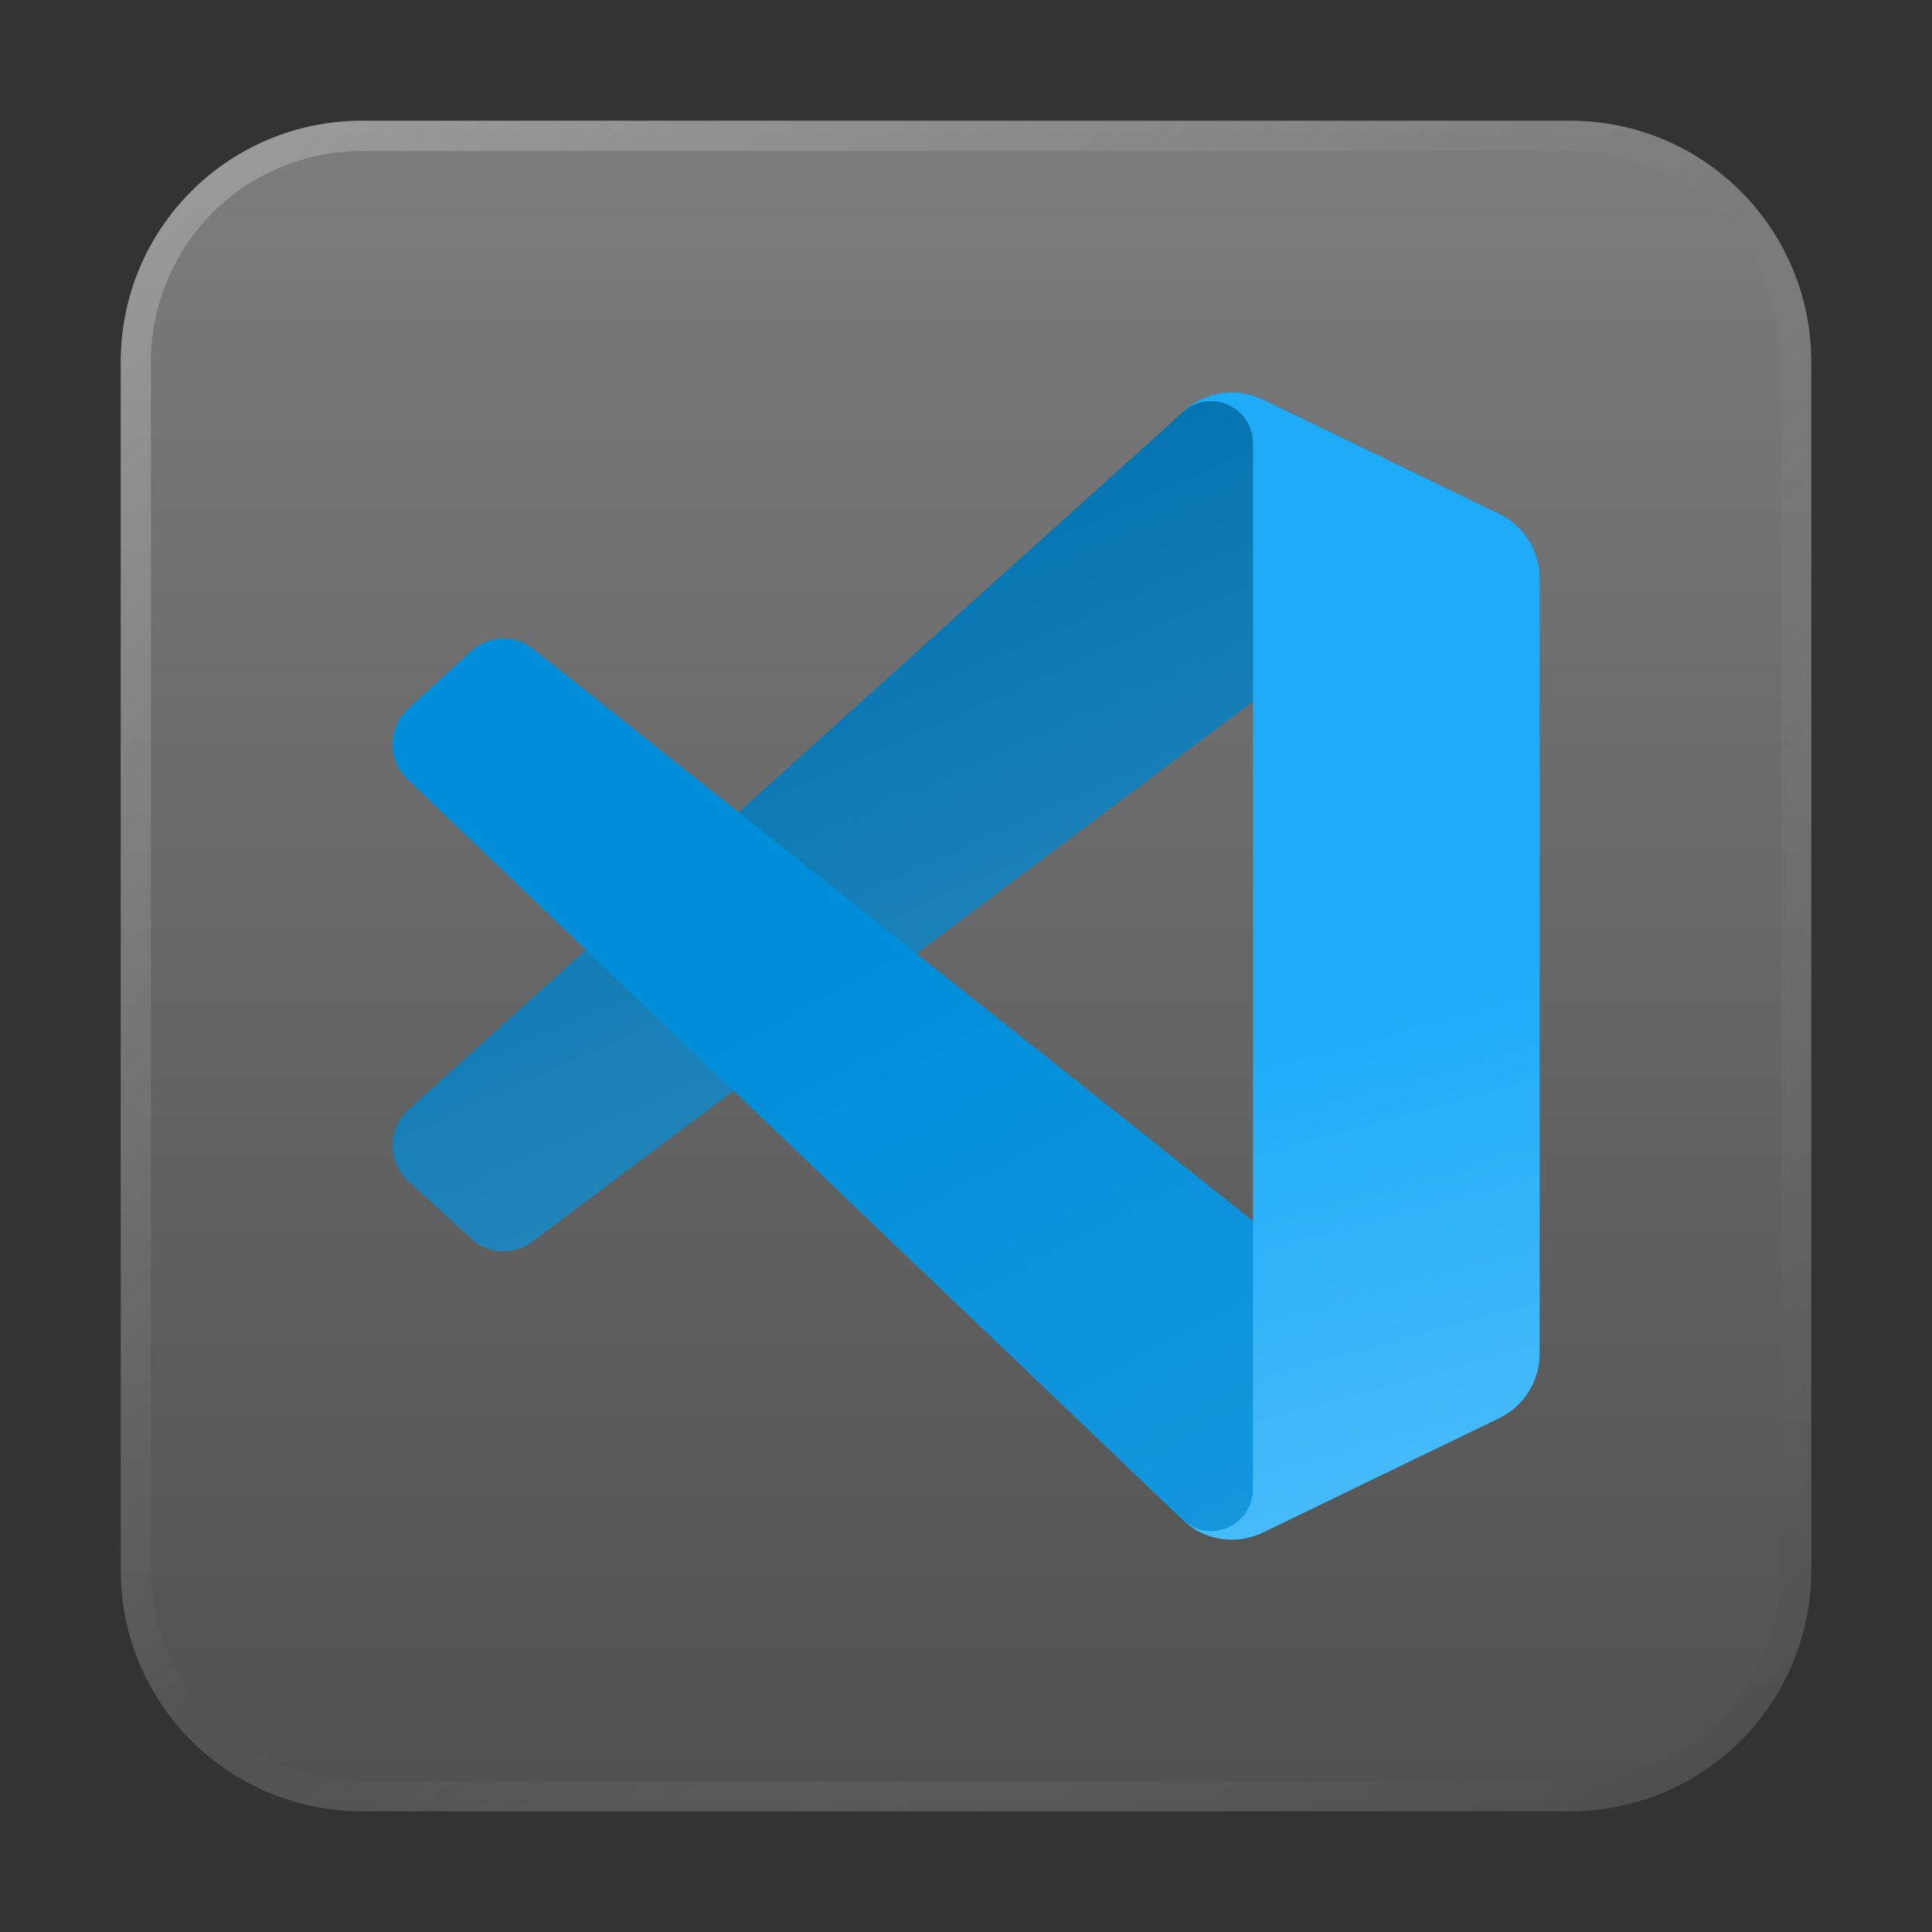<?xml version="1.0" encoding="UTF-8" standalone="no"?>
<!-- Created with Inkscape (http://www.inkscape.org/) -->

<svg
   width="64"
   height="64"
   viewBox="0 0 16.933 16.933"
   version="1.1"
   id="svg5"
   inkscape:version="1.1.1 (3bf5ae0d25, 2021-09-20, custom)"
   sodipodi:docname="visual-studio-code.svg"
   xmlns:inkscape="http://www.inkscape.org/namespaces/inkscape"
   xmlns:sodipodi="http://sodipodi.sourceforge.net/DTD/sodipodi-0.dtd"
   xmlns:xlink="http://www.w3.org/1999/xlink"
   xmlns="http://www.w3.org/2000/svg"
   xmlns:svg="http://www.w3.org/2000/svg">
  <rect x="0" y="0" width="16.933" height="16.933" fill="#333333" stroke="none"/>
  <sodipodi:namedview
     id="namedview7"
     pagecolor="#ffffff"
     bordercolor="#666666"
     borderopacity="1.0"
     inkscape:pageshadow="2"
     inkscape:pageopacity="0.0"
     inkscape:pagecheckerboard="0"
     inkscape:document-units="px"
     showgrid="false"
     units="px"
     height="48px"
     inkscape:zoom="5.656854"
     inkscape:cx="54.977555"
     inkscape:cy="37.653438"
     inkscape:window-width="1920"
     inkscape:window-height="1011"
     inkscape:window-x="0"
     inkscape:window-y="0"
     inkscape:window-maximized="1"
     inkscape:current-layer="svg5"
     inkscape:lockguides="true" />
  <defs
     id="defs2">
    <linearGradient
       inkscape:collect="always"
       id="linearGradient1309">
      <stop
         style="stop-color:#ffffff;stop-opacity:1;"
         offset="0"
         id="stop1305" />
      <stop
         style="stop-color:#ffffff;stop-opacity:0;"
         offset="1"
         id="stop1307" />
    </linearGradient>
    <linearGradient
       inkscape:collect="always"
       id="linearGradient870">
      <stop
         style="stop-color:#808080;stop-opacity:1"
         offset="0"
         id="stop866" />
      <stop
         style="stop-color:#4d4d4d;stop-opacity:1"
         offset="1"
         id="stop868" />
    </linearGradient>
    <linearGradient
       inkscape:collect="always"
       id="linearGradient37218">
      <stop
         style="stop-color:#1a1a1a;stop-opacity:1"
         offset="0"
         id="stop37214" />
      <stop
         style="stop-color:#e6e6e6;stop-opacity:0.003"
         offset="0.497"
         id="stop37220" />
      <stop
         style="stop-color:#ffffff;stop-opacity:1"
         offset="1"
         id="stop37216" />
    </linearGradient>
    <linearGradient
       inkscape:collect="always"
       xlink:href="#linearGradient1309"
       id="linearGradient1311"
       x1="9.611"
       y1="11.497"
       x2="6.589"
       y2="4.723"
       gradientUnits="userSpaceOnUse"
       gradientTransform="matrix(1.056,0,0,1.056,-0.47,-0.47)" />
    <linearGradient
       inkscape:collect="always"
       xlink:href="#linearGradient1309"
       id="linearGradient1898"
       x1="16.098"
       y1="18.926"
       x2="13.229"
       y2="8.467"
       gradientUnits="userSpaceOnUse"
       gradientTransform="matrix(1.056,0,0,1.056,-0.47,-0.47)" />
    <linearGradient
       inkscape:collect="always"
       xlink:href="#linearGradient1309"
       id="linearGradient3694"
       x1="48.029"
       y1="51.705"
       x2="35.473"
       y2="28.286"
       gradientUnits="userSpaceOnUse"
       gradientTransform="matrix(0.279,0,0,0.279,-0.47,-0.47)" />
    <linearGradient
       inkscape:collect="always"
       xlink:href="#linearGradient37218"
       id="linearGradient1781"
       x1="64"
       y1="64"
       x2="4.5354329e-07"
       y2="4.5354329e-07"
       gradientUnits="userSpaceOnUse"
       gradientTransform="scale(0.265)" />
    <linearGradient
       inkscape:collect="always"
       xlink:href="#linearGradient870"
       id="linearGradient1572"
       x1="16.933"
       y1="6.7529299e-07"
       x2="16.933"
       y2="16.933"
       gradientUnits="userSpaceOnUse" />
  </defs>
  <path
     id="rect863"
     style="fill:url(#linearGradient1572);stroke-width:0.265;fill-opacity:1"
     d="M 3.175,1.058 H 13.758 c 1.173,0 2.117,0.944 2.117,2.117 V 13.758 c 0,1.173 -0.944,2.117 -2.117,2.117 H 3.175 c -1.173,0 -2.117,-0.944 -2.117,-2.117 V 3.175 c 0,-1.173 0.944,-2.117 2.117,-2.117 z" />
  <path
     id="path6"
     d="M 13.138,4.505 11.068,3.502 C 10.828,3.386 10.542,3.435 10.354,3.624 L 3.576,9.728 C 3.394,9.895 3.394,10.184 3.577,10.351 l 0.554,0.506 c 0.149,0.136 0.374,0.147 0.535,0.024 L 12.827,4.765 c 0.274,-0.209 0.667,-0.012 0.667,0.333 v -0.024 c 0,-0.243 -0.138,-0.464 -0.356,-0.569 z"
     style="fill:#0072b0;stroke-width:0.359" />
  <path
     id="path12"
     d="m 13.138,12.429 -2.07,1.003 c -0.24,0.116 -0.526,0.067 -0.714,-0.122 L 3.576,6.835 C 3.394,6.668 3.394,6.379 3.577,6.212 L 4.13,5.706 C 4.28,5.57 4.504,5.56 4.665,5.682 l 8.162,6.486 c 0.274,0.209 0.667,0.013 0.667,-0.333 v 0.024 c 0,0.243 -0.138,0.464 -0.356,0.569 z"
     style="fill:#008eda;stroke-width:0.359" />
  <path
     id="path6-3"
     style="opacity:0.2;fill:url(#linearGradient1311);fill-opacity:1;stroke-width:0.359"
     d="m 10.786,3.44 c -0.064,0.001 -0.127,0.012 -0.187,0.032 -0.03,0.01 -0.06,0.022 -0.088,0.037 -0.048,0.025 -0.093,0.057 -0.134,0.094 -0.008,0.007 -0.016,0.013 -0.023,0.021 l -3.88,3.495 1.558,1.239 2.95,-2.21 0.086,-2.646 c -0.015,-0.007 -0.03,-0.014 -0.045,-0.02 -0.031,-0.012 -0.062,-0.021 -0.093,-0.028 -0.032,-0.007 -0.064,-0.011 -0.095,-0.013 -0.016,-9.495e-4 -0.032,-0.001 -0.047,-0.001 z M 5.135,8.324 3.576,9.728 C 3.394,9.895 3.394,10.184 3.577,10.351 l 0.554,0.506 c 0.149,0.136 0.374,0.147 0.535,0.024 L 6.428,9.559 Z"
     sodipodi:nodetypes="csccccccccssccccccccc" />
  <path
     id="path16"
     d="m 11.068,13.432 c -0.24,0.116 -0.526,0.067 -0.714,-0.122 0.232,0.233 0.628,0.068 0.628,-0.262 V 3.886 c 0,-0.33 -0.396,-0.495 -0.628,-0.262 0.188,-0.189 0.474,-0.238 0.714,-0.122 l 2.07,1.001 c 0.218,0.105 0.356,0.326 0.356,0.569 V 11.861 c 0,0.243 -0.138,0.464 -0.356,0.569 z"
     style="fill:#1eacf8;stroke-width:0.359" />
  <path
     id="path16-5"
     d="m 11.068,13.432 c -0.24,0.116 -0.526,0.067 -0.714,-0.122 0.232,0.233 0.628,0.068 0.628,-0.262 V 3.886 c 0,-0.33 -0.396,-0.495 -0.628,-0.262 0.188,-0.189 0.474,-0.238 0.714,-0.122 l 2.07,1.001 c 0.218,0.105 0.356,0.326 0.356,0.569 V 11.861 c 0,0.243 -0.138,0.464 -0.356,0.569 z"
     style="opacity:0.5;fill:url(#linearGradient1898);fill-opacity:1;stroke-width:0.359" />
  <path
     id="path12-3"
     style="opacity:0.1;fill:url(#linearGradient3694);fill-opacity:1;stroke-width:0.359"
     d="m 4.393,5.597 c -0.095,0.004 -0.188,0.041 -0.263,0.109 L 3.577,6.212 C 3.394,6.379 3.394,6.668 3.576,6.835 L 10.354,13.309 c 0.008,0.008 0.016,0.015 0.024,0.022 0.234,0.2 0.604,0.035 0.604,-0.284 V 10.703 L 4.665,5.682 C 4.585,5.621 4.488,5.593 4.393,5.597 Z" />
  <path
     id="rect1345"
     style="opacity:0.3;fill:url(#linearGradient1781);fill-opacity:1;stroke-width:0.265"
     d="m 3.175,1.058 c -1.173,0 -2.117,0.944 -2.117,2.117 V 13.758 c 0,1.173 0.944,2.117 2.117,2.117 H 13.758 c 1.173,0 2.117,-0.944 2.117,-2.117 V 3.175 c 0,-1.173 -0.944,-2.117 -2.117,-2.117 z m 0,0.265 H 13.758 c 1.026,0 1.852,0.826 1.852,1.852 V 13.758 c 0,1.026 -0.826,1.852 -1.852,1.852 H 3.175 c -1.026,0 -1.852,-0.826 -1.852,-1.852 V 3.175 c 0,-1.026 0.826,-1.852 1.852,-1.852 z" />
</svg>
